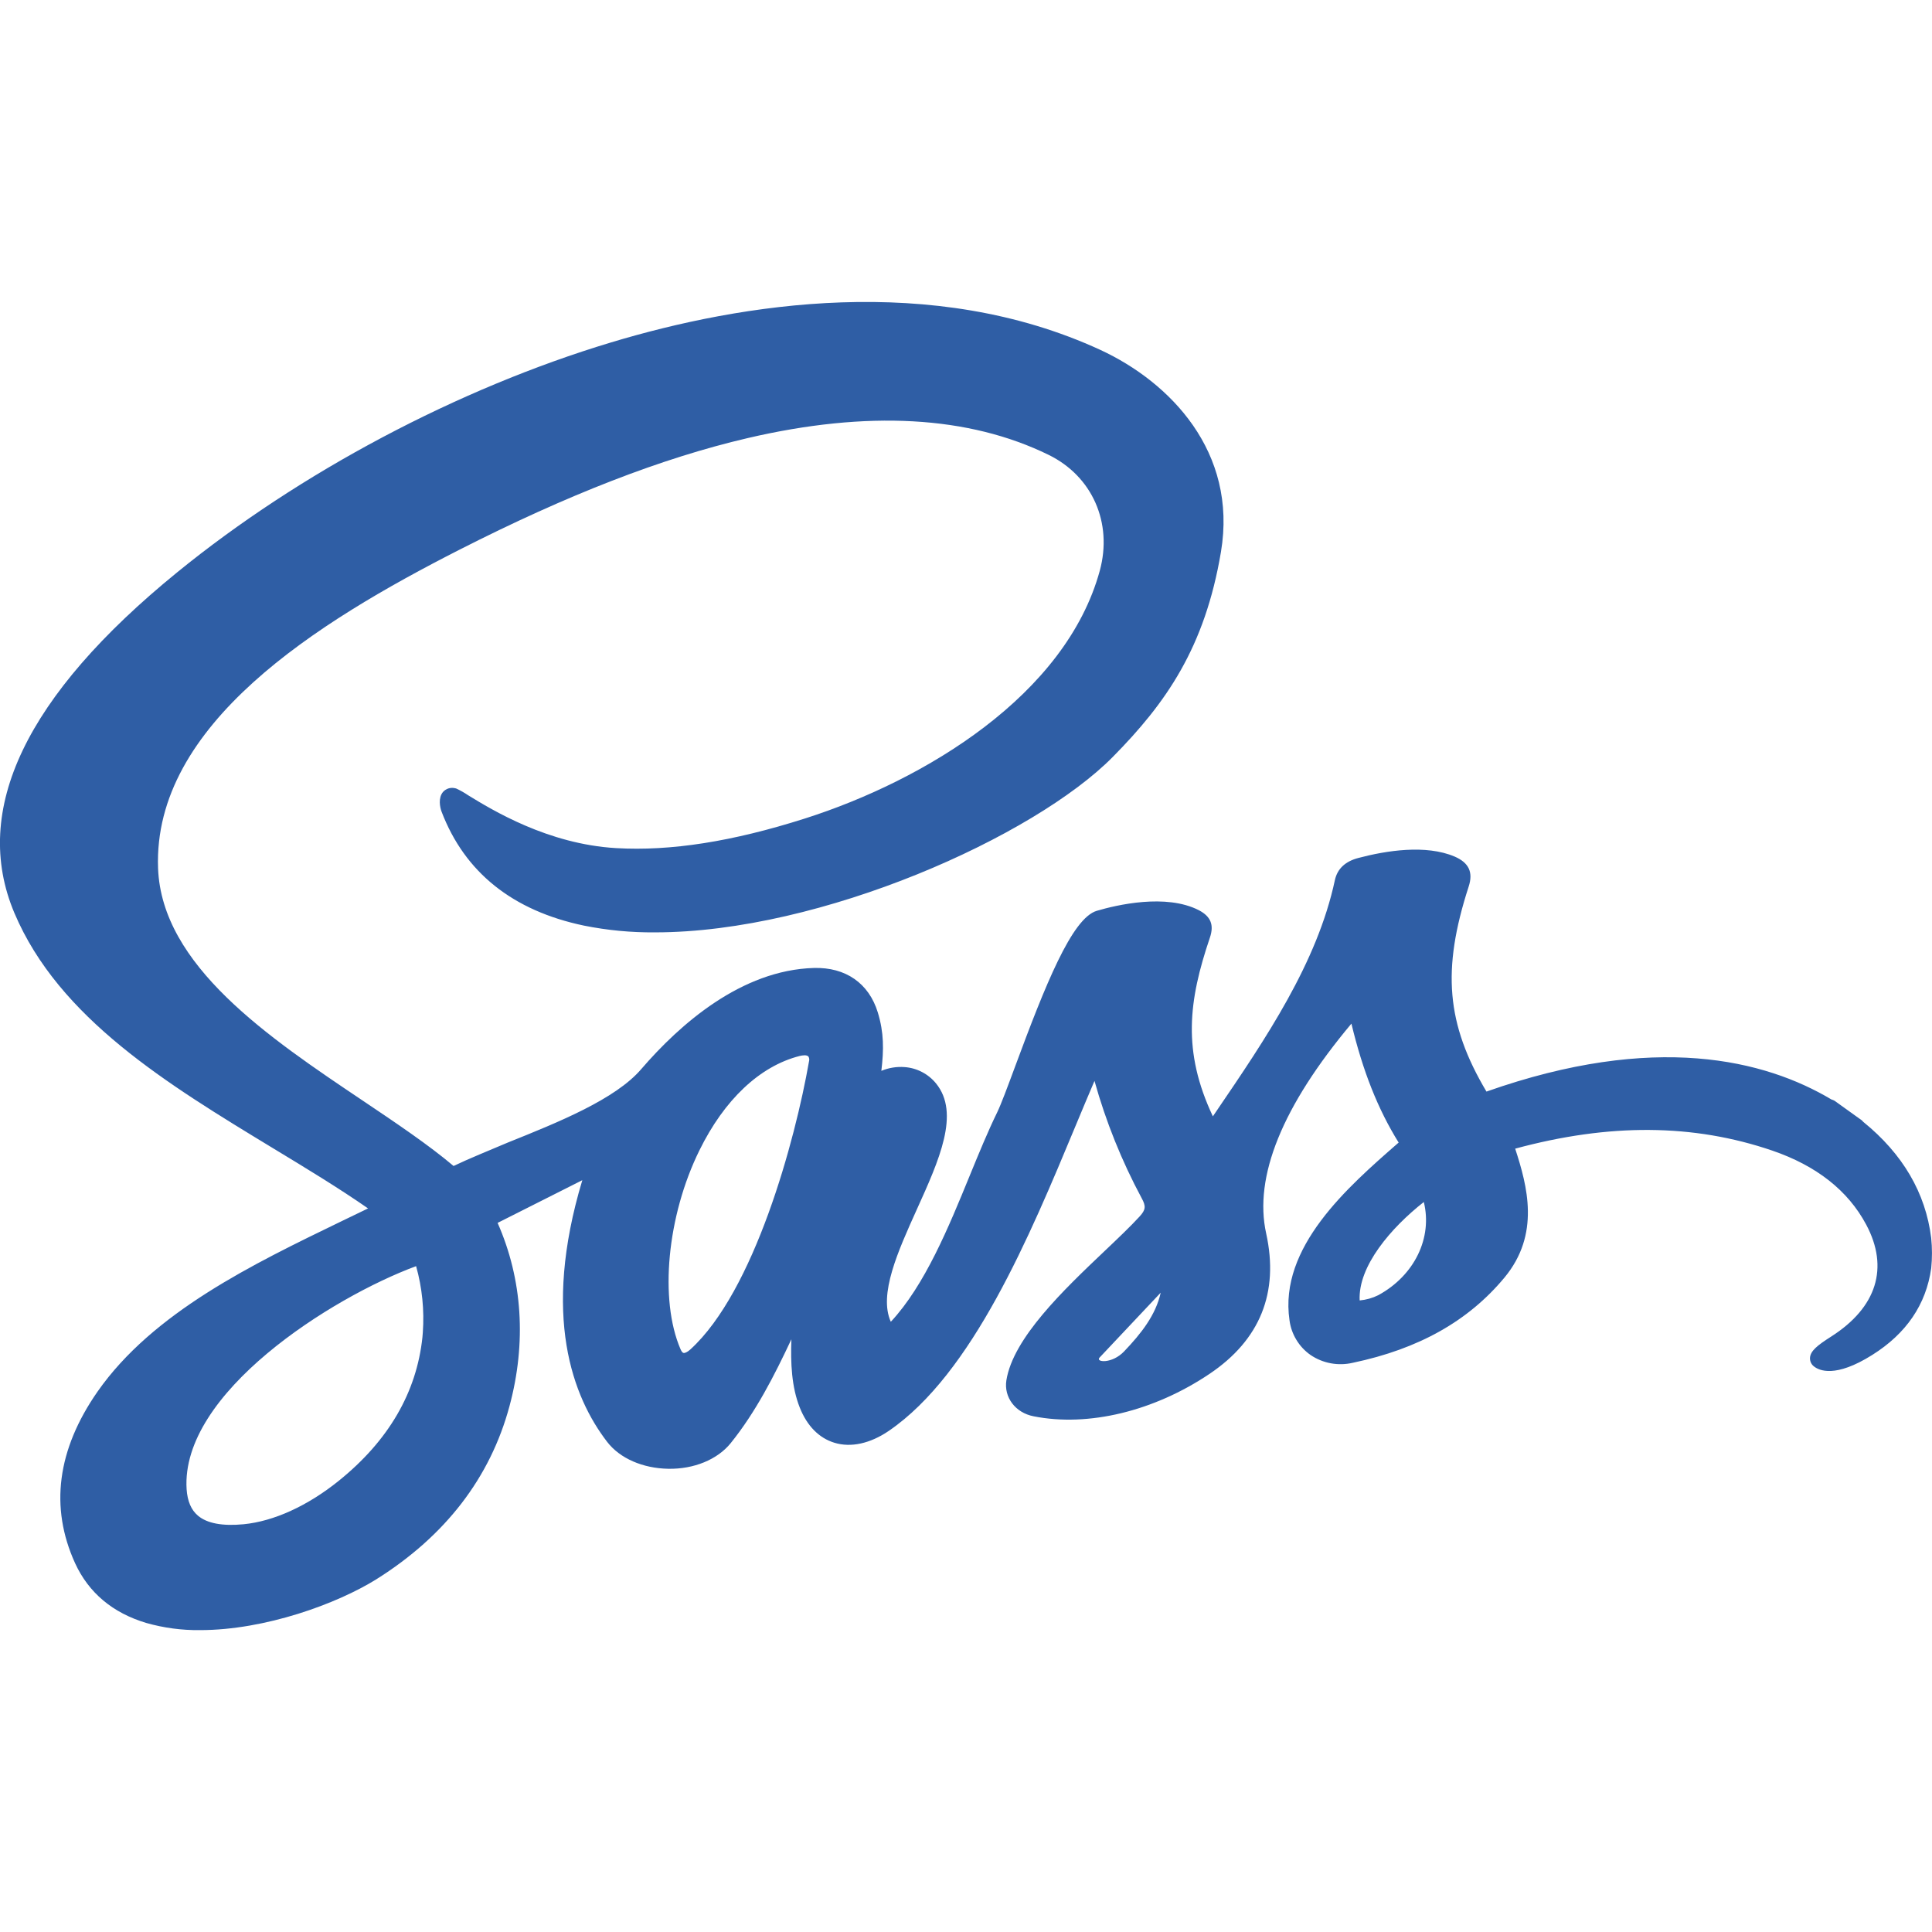 <svg width="59" height="59" viewBox="0 0 59 59" fill="none" xmlns="http://www.w3.org/2000/svg">
<g clip-path="url(#clip0_418_148)">
<path d="M58.975 37.805C58.805 36.431 58.109 35.24 56.9 34.259C56.885 34.241 56.869 34.224 56.851 34.208L56.79 34.165L56.77 34.151L56.128 33.69L56.106 33.674L56.025 33.616C55.995 33.599 55.962 33.585 55.929 33.576C53.898 32.367 50.537 31.52 45.394 33.335C44.167 31.27 44.028 29.615 44.849 27.08C44.995 26.639 44.859 26.347 44.422 26.158C43.541 25.784 42.336 25.975 41.481 26.201C41.082 26.305 40.843 26.53 40.766 26.873C40.225 29.408 38.651 31.724 37.129 33.959L37.039 34.091C36.101 32.102 36.295 30.561 36.949 28.631C37.079 28.246 36.976 27.99 36.616 27.799C35.608 27.279 34.098 27.637 33.496 27.814C32.733 28.037 31.915 30.098 31.001 32.566C30.771 33.187 30.573 33.719 30.454 33.966C30.172 34.543 29.902 35.199 29.616 35.897C28.971 37.474 28.244 39.25 27.204 40.365C26.826 39.53 27.421 38.213 27.998 36.935C28.682 35.424 29.327 33.996 28.584 33.085C28.466 32.941 28.32 32.822 28.155 32.737C27.99 32.651 27.809 32.6 27.624 32.587C27.382 32.569 27.139 32.608 26.915 32.702C26.992 32.051 26.996 31.537 26.806 30.916C26.534 30.03 25.827 29.533 24.855 29.56C22.64 29.624 20.766 31.275 19.583 32.648C18.795 33.57 17.048 34.273 15.514 34.889C14.908 35.146 14.332 35.377 13.851 35.607C13.085 34.96 12.111 34.306 11.085 33.616C8.205 31.683 4.94 29.49 4.827 26.517C4.666 22.125 9.667 19.01 14.032 16.787C17.34 15.105 20.217 13.989 22.826 13.38C26.49 12.524 29.585 12.697 32.024 13.891C33.358 14.545 33.983 15.966 33.586 17.427C32.549 21.224 28.252 23.826 24.577 24.997C22.363 25.702 20.479 25.997 18.815 25.9C16.73 25.779 15.027 24.733 14.298 24.287C14.181 24.207 14.058 24.138 13.93 24.079L13.896 24.071C13.83 24.055 13.761 24.057 13.696 24.077C13.631 24.098 13.573 24.135 13.528 24.186C13.379 24.365 13.432 24.647 13.486 24.79C14.194 26.642 15.658 27.812 17.835 28.267C18.547 28.41 19.272 28.479 19.999 28.473C25.093 28.473 31.594 25.536 33.981 23.117C35.61 21.469 36.795 19.775 37.286 16.854C37.799 13.795 35.725 11.669 33.611 10.689C28.476 8.319 22.642 9.256 18.653 10.459C13.986 11.866 9.158 14.424 5.408 17.48C0.785 21.244 -0.886 24.74 0.439 27.88C1.8 31.098 5.119 33.111 8.328 35.059C9.365 35.687 10.351 36.285 11.24 36.903C10.973 37.033 10.7 37.165 10.422 37.298C7.728 38.603 4.672 40.073 2.976 42.501C1.746 44.27 1.515 46.03 2.292 47.735C2.707 48.642 3.444 49.257 4.469 49.563C5.002 49.714 5.554 49.788 6.107 49.781C8.102 49.781 10.297 48.974 11.492 48.229C13.603 46.904 14.971 45.125 15.559 42.941C16.082 40.998 15.956 39.068 15.196 37.345L17.783 36.041C16.535 40.189 17.491 42.667 18.542 44.033C18.93 44.537 19.628 44.84 20.408 44.854C21.188 44.868 21.906 44.574 22.312 44.074C23.079 43.123 23.646 42.011 24.168 40.899C24.14 41.625 24.175 42.36 24.423 42.983C24.645 43.545 25.012 43.917 25.484 44.06C25.986 44.213 26.575 44.084 27.142 43.697C29.697 41.949 31.444 37.753 32.847 34.38C33.047 33.901 33.238 33.44 33.424 33.009C33.771 34.252 34.254 35.452 34.864 36.589C35 36.836 34.989 36.944 34.804 37.147C34.526 37.451 34.139 37.819 33.729 38.208C32.487 39.387 30.94 40.859 30.733 42.153C30.652 42.671 31.009 43.144 31.564 43.251C33.231 43.583 35.24 43.098 36.938 41.955C38.483 40.917 39.063 39.471 38.667 37.669C38.283 35.934 39.159 33.779 41.27 31.26C41.616 32.703 42.077 33.871 42.713 34.893L42.695 34.907C41.158 36.249 39.052 38.087 39.379 40.317C39.406 40.529 39.478 40.733 39.589 40.916C39.699 41.099 39.847 41.257 40.022 41.379C40.209 41.506 40.42 41.592 40.642 41.633C40.865 41.674 41.093 41.668 41.313 41.617C43.326 41.194 44.841 40.342 45.943 39.016C47.044 37.69 46.642 36.219 46.271 35.078C49.152 34.297 51.717 34.317 54.119 35.136C55.467 35.597 56.434 36.354 56.991 37.399C57.693 38.714 57.314 39.928 55.921 40.816C55.493 41.089 55.287 41.256 55.274 41.467C55.272 41.516 55.281 41.565 55.301 41.61C55.321 41.654 55.351 41.694 55.39 41.724C55.551 41.856 56.049 42.087 57.175 41.378C58.212 40.727 58.82 39.841 58.976 38.728C59.007 38.421 59.007 38.112 58.975 37.805ZM12.912 40.693L12.9 40.84C12.721 42.527 11.863 43.998 10.348 45.219C9.396 45.986 8.363 46.458 7.438 46.548C6.793 46.61 6.324 46.522 6.045 46.286C5.837 46.11 5.725 45.846 5.699 45.48C5.51 42.543 10.115 39.626 12.707 38.666C12.892 39.324 12.961 40.01 12.912 40.693ZM24.706 32.412C24.28 34.842 23.036 39.43 21.082 41.21C20.989 41.295 20.91 41.325 20.875 41.317C20.839 41.309 20.811 41.267 20.782 41.202C20.13 39.69 20.371 37.136 21.359 35.13C22.118 33.584 23.202 32.559 24.415 32.249C24.465 32.236 24.517 32.228 24.569 32.227C24.61 32.225 24.651 32.236 24.684 32.259C24.699 32.281 24.708 32.306 24.712 32.333C24.715 32.359 24.714 32.386 24.706 32.412ZM34.327 41.271C33.959 41.655 33.456 41.603 33.575 41.462L35.446 39.476C35.295 40.159 34.849 40.725 34.327 41.271ZM42.09 39.553C41.913 39.641 41.72 39.695 41.522 39.713C41.469 38.668 42.482 37.491 43.481 36.707C43.75 37.797 43.2 38.949 42.09 39.553Z" fill="#2F5EA5"/>
</g>
<defs>
<clipPath id="clip0_418_148">
<rect width="59" height="59" fill="white"/>
</clipPath>
</defs>
</svg>
